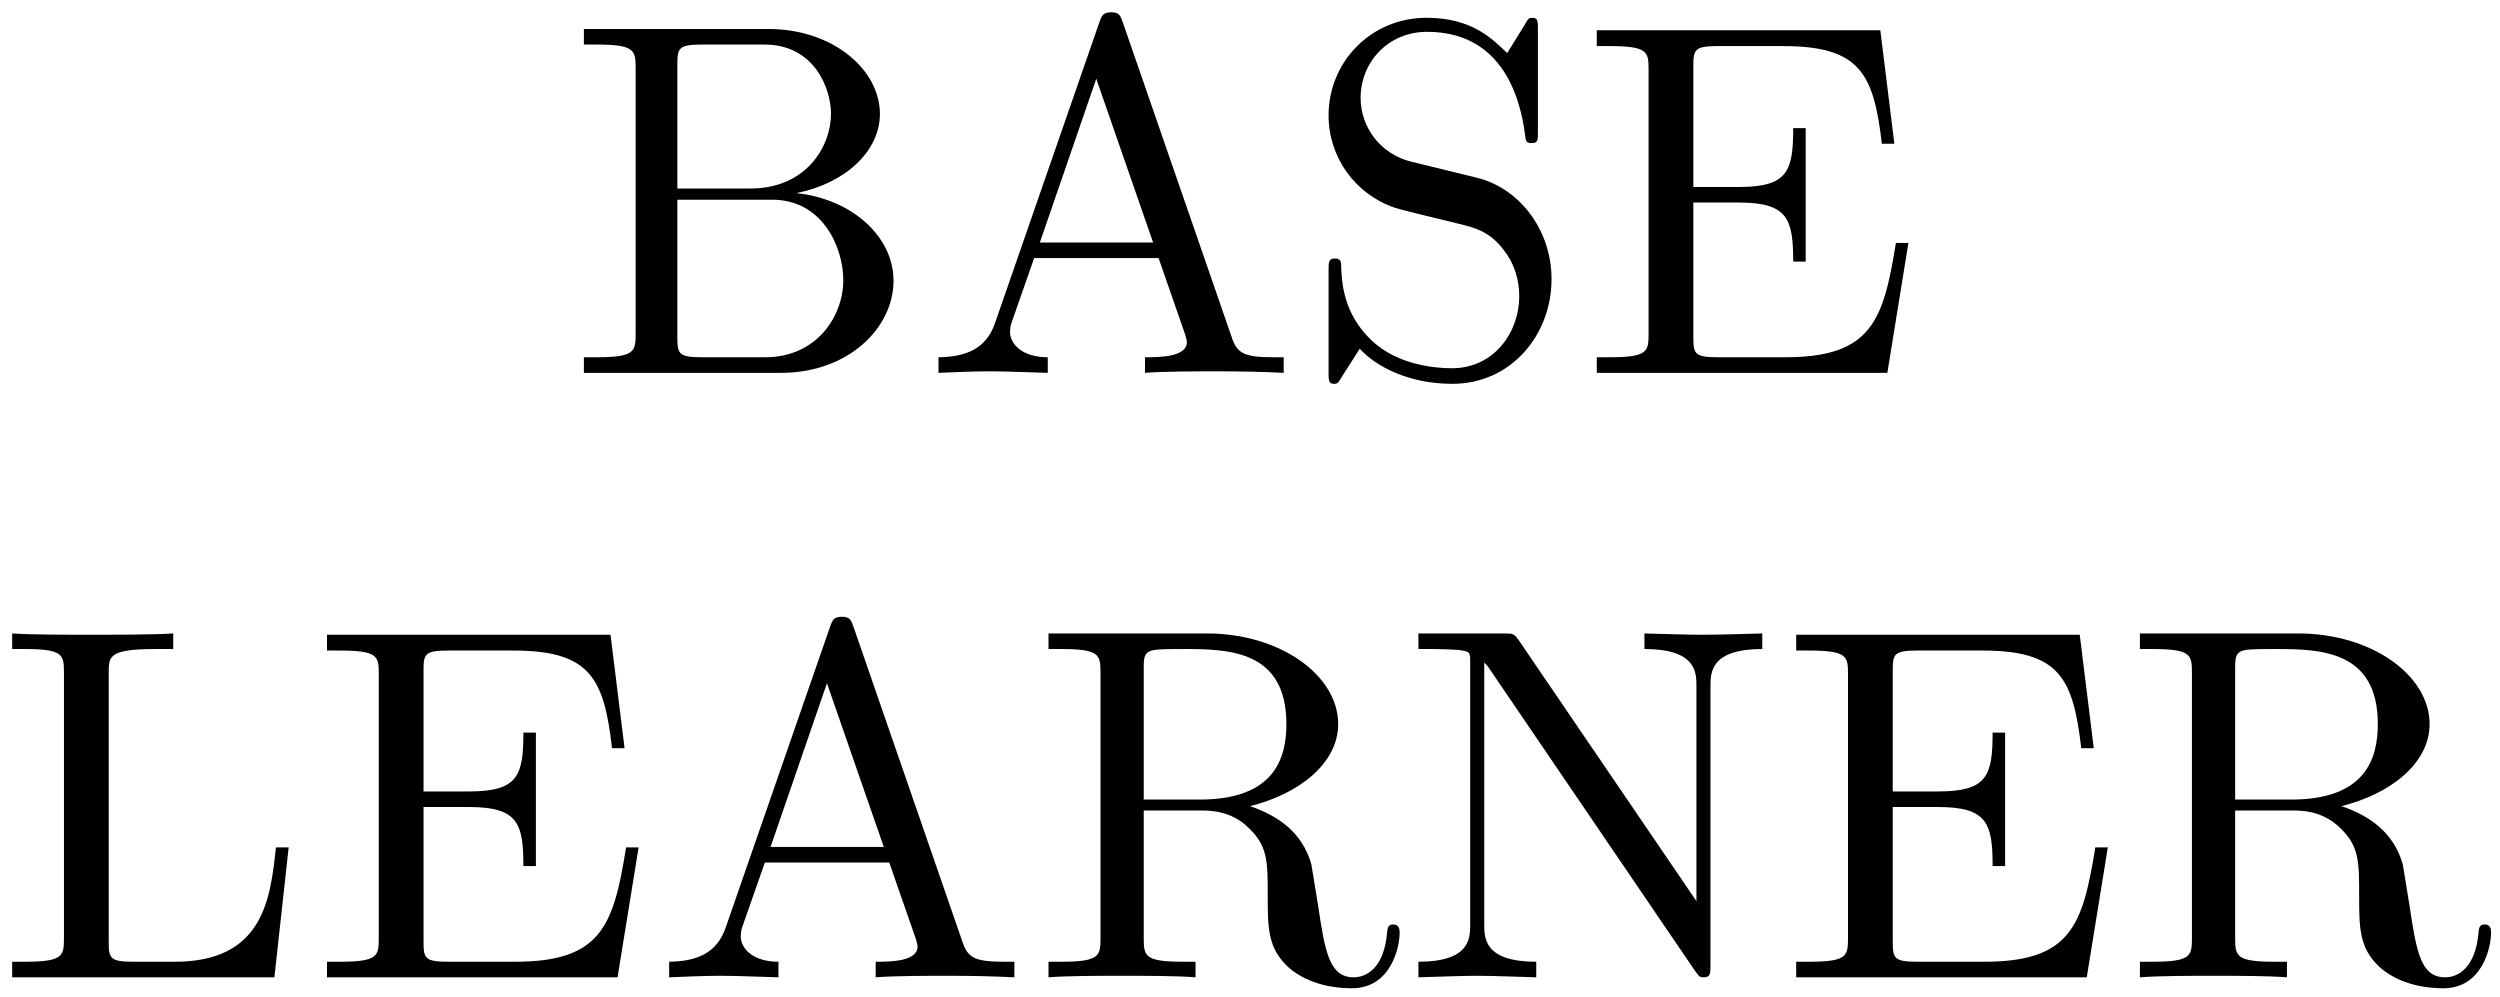 <?xml version="1.0" encoding="UTF-8"?>
<svg xmlns="http://www.w3.org/2000/svg" xmlns:xlink="http://www.w3.org/1999/xlink" width="178" height="71" viewBox="0 0 178 71"><!--latexit:AAAFBHjabVNrbBRVFD53boF2od1py6OU12C3WqxgC1Xq4qO7tIVKu0Bnt922u6x3
Z+9uh87OrDN3C8umyf1hwBj94S+UH2rbGMUY3xJjosYoaIxpsK2PaNTwiz/EGGNi
DDHxzu6KaJibyZzHPed85ztnkjlDd1hHxzKScNWKlas8Ud80tR3dMsd8xNYmdaGF
fczKRX1W8jjVmNMA6PQLCdkbUg/RAk0FKpe+qq4J25bFOHpd3r56Tevtd7TtuLP9
rp277r5n3/09vQ8fOjo8PnGM0PTxbI7lIz4zbxhLtXVeudk3GlJ3TdGCMy6+lSIj
Ps0gjnO+vqFx7br1G5o2coljXsVX8JV8Fa/mNdxzftPmLVu3Kdtva+Gr+Rpex728
njfzTXwL38qVaJI41NBNGtEsw7LDWStFI0xnBo3mbEqySYPGsyRj6mldI0y0G04R
RkVbSaJNZWwrb6b2u4HjjpW3NRqmJ1kLVJ6ljk7v7j1dkZA6fCAYC6mli2qOaLS/
QxEHZMRrF+/d233feLkNk2RptCxSZ7QSMNftj4bUw6V+ZWnR+8CDD40JAhxm62aG
y0dEgkCwxPNQnhGBVy155gP73biystTn7T9wcOCGLsAEmJCSeUYd3sA38saEvBhL
WVo+S01WQjDR2ZFj8SKxma4ZdMYTyztUYJ8iGTohRBerEy+WWJtRWoUlpaQtW7wm
U0rWmyOKJOs4hWxS3MwSNun83+cab+WbyLN0d7yomzmB1NTKhdJ5Q2GWwgo5qqR0
W/BiFIRANFsXWBVtkthEY2I7Pe7iDIaOzA7xtbOH+TreNBJS+wXAZTUc8Y6MRseE
ruqnqCAm3W+QjCP0kGispaetPEJZ5uv5hpEhyySaJZiOxSsZ5mJ+oSYeEUz26pq7
GMQuzCVcY1JLyA03EZwqcz6X8t/S3tITLNdazHgndXfHmS4QBC45b19TWi/zzSLl
lCHK9orFm5vyu1tl7unq71TEAV7rzvbRgwN8W3mK7bEkzehmURNzpPaMJxhQ+5RY
zDPYFxgO9Q17YtRM/eMUmadPJOTGG6vzbyvz0wk/VEM9NIMPdsBu2AsDMAhHQYUT
MAOPwZNwFp6Dl+EVeBVegzfgLXgHLsB78D58Cpfgc/gCvoQFuAyLsAzfwHdwBa7C
NfgNrqMaVIcU1I660D4UQCEUQaNoDB1DOrLRKTSDTqPH0VPoLHoWnUPPozfRu+hD
dBEtoB/Qj+hndEW6IH0gfSR9LH0iXZQ+kxakb6WfpKvSL9If0p/SdekvXIVrsIwb
cRNuxW14Jw7iPjyONTyJc7iAi5jjM/gJ/DR+Bp/Ds3gev4hfwl/j7/Gv5TFIqPL7
noT/PPj3vwHEUJ/L-->
<defs>
<g>
<g id="glyph-0-0">
<path d="M 7.953 -13.125 L 7.953 -21.953 C 7.953 -23.125 8.031 -23.375 9.719 -23.375 L 14.172 -23.375 C 17.641 -23.375 18.891 -20.328 18.891 -18.438 C 18.891 -16.141 17.141 -13.125 13.156 -13.125 Z M 16.422 -12.797 C 19.906 -13.484 22.375 -15.781 22.375 -18.438 C 22.375 -21.547 19.078 -24.484 14.422 -24.484 L 1.297 -24.484 L 1.297 -23.375 L 2.156 -23.375 C 4.906 -23.375 4.984 -22.984 4.984 -21.688 L 4.984 -2.797 C 4.984 -1.5 4.906 -1.109 2.156 -1.109 L 1.297 -1.109 L 1.297 0 L 15.344 0 C 20.109 0 23.344 -3.188 23.344 -6.562 C 23.344 -9.688 20.406 -12.375 16.422 -12.797 Z M 14.203 -1.109 L 9.719 -1.109 C 8.031 -1.109 7.953 -1.359 7.953 -2.547 L 7.953 -12.328 L 14.703 -12.328 C 18.25 -12.328 19.766 -9 19.766 -6.594 C 19.766 -4.047 17.891 -1.109 14.203 -1.109 Z M 14.203 -1.109 "/>
</g>
<g id="glyph-0-1">
<path d="M 14.266 -24.953 C 14.094 -25.422 14.016 -25.672 13.453 -25.672 C 12.875 -25.672 12.766 -25.453 12.594 -24.953 L 5.156 -3.516 C 4.516 -1.688 3.078 -1.141 1.141 -1.109 L 1.141 0 C 1.969 -0.031 3.516 -0.109 4.812 -0.109 C 5.922 -0.109 7.781 -0.031 8.922 0 L 8.922 -1.109 C 7.141 -1.109 6.234 -2.016 6.234 -2.938 C 6.234 -3.047 6.281 -3.406 6.312 -3.484 L 7.953 -8.172 L 16.812 -8.172 L 18.719 -2.688 C 18.75 -2.547 18.828 -2.328 18.828 -2.188 C 18.828 -1.109 16.812 -1.109 15.844 -1.109 L 15.844 0 C 17.141 -0.109 19.656 -0.109 21.016 -0.109 C 22.562 -0.109 24.203 -0.078 25.719 0 L 25.719 -1.109 L 25.062 -1.109 C 22.922 -1.109 22.406 -1.359 22.016 -2.547 Z M 12.375 -20.938 L 16.422 -9.281 L 8.359 -9.281 Z M 12.375 -20.938 "/>
</g>
<g id="glyph-0-2">
<path d="M 12.516 -13.906 L 7.922 -15.031 C 5.703 -15.562 4.297 -17.5 4.297 -19.578 C 4.297 -22.094 6.234 -24.281 9.031 -24.281 C 15.031 -24.281 15.812 -18.391 16.031 -16.781 C 16.062 -16.562 16.062 -16.359 16.453 -16.359 C 16.922 -16.359 16.922 -16.531 16.922 -17.219 L 16.922 -24.422 C 16.922 -25.031 16.922 -25.281 16.531 -25.281 C 16.281 -25.281 16.25 -25.25 16 -24.812 L 14.734 -22.766 C 13.656 -23.812 12.188 -25.281 9 -25.281 C 5.016 -25.281 2.016 -22.125 2.016 -18.328 C 2.016 -15.344 3.906 -12.734 6.703 -11.766 C 7.094 -11.625 8.922 -11.188 11.438 -10.578 C 12.406 -10.328 13.484 -10.078 14.484 -8.75 C 15.234 -7.812 15.594 -6.641 15.594 -5.453 C 15.594 -2.906 13.812 -0.328 10.797 -0.328 C 9.75 -0.328 7.031 -0.5 5.125 -2.266 C 3.047 -4.203 2.938 -6.484 2.906 -7.781 C 2.875 -8.141 2.578 -8.141 2.469 -8.141 C 2.016 -8.141 2.016 -7.891 2.016 -7.25 L 2.016 -0.078 C 2.016 0.531 2.016 0.781 2.406 0.781 C 2.656 0.781 2.688 0.719 2.938 0.328 C 2.938 0.281 3.047 0.172 4.234 -1.719 C 5.344 -0.5 7.641 0.781 10.828 0.781 C 15.031 0.781 17.891 -2.719 17.891 -6.672 C 17.891 -10.25 15.531 -13.203 12.516 -13.906 Z M 12.516 -13.906 "/>
</g>
<g id="glyph-0-3">
<path d="M 4.875 -2.797 C 4.875 -1.5 4.812 -1.109 2.047 -1.109 L 1.188 -1.109 L 1.188 0 L 21.875 0 L 23.375 -9.25 L 22.484 -9.25 C 21.594 -3.734 20.766 -1.109 14.594 -1.109 L 9.828 -1.109 C 8.141 -1.109 8.062 -1.359 8.062 -2.547 L 8.062 -12.125 L 11.297 -12.125 C 14.781 -12.125 15.172 -10.969 15.172 -7.922 L 16.062 -7.922 L 16.062 -17.422 L 15.172 -17.422 C 15.172 -14.344 14.781 -13.234 11.297 -13.234 L 8.062 -13.234 L 8.062 -21.844 C 8.062 -23.016 8.141 -23.266 9.828 -23.266 L 14.453 -23.266 C 19.938 -23.266 20.906 -21.297 21.484 -16.312 L 22.375 -16.312 L 21.375 -24.391 L 1.188 -24.391 L 1.188 -23.266 L 2.047 -23.266 C 4.812 -23.266 4.875 -22.875 4.875 -21.594 Z M 4.875 -2.797 "/>
</g>
<g id="glyph-0-4">
<path d="M 20.875 -9.25 L 19.969 -9.25 C 19.578 -5.594 19.078 -1.109 12.766 -1.109 L 9.828 -1.109 C 8.141 -1.109 8.062 -1.359 8.062 -2.547 L 8.062 -21.656 C 8.062 -22.875 8.062 -23.375 11.469 -23.375 L 12.656 -23.375 L 12.656 -24.484 C 11.375 -24.391 8.109 -24.391 6.641 -24.391 C 5.234 -24.391 2.438 -24.391 1.188 -24.484 L 1.188 -23.375 L 2.047 -23.375 C 4.812 -23.375 4.875 -22.984 4.875 -21.688 L 4.875 -2.797 C 4.875 -1.5 4.812 -1.109 2.047 -1.109 L 1.188 -1.109 L 1.188 0 L 19.859 0 Z M 20.875 -9.25 "/>
</g>
<g id="glyph-0-5">
<path d="M 8.031 -12.656 L 8.031 -21.953 C 8.031 -22.766 8.031 -23.203 8.828 -23.312 C 9.188 -23.375 10.219 -23.375 10.938 -23.375 C 14.172 -23.375 18.188 -23.234 18.188 -18.031 C 18.188 -15.562 17.312 -12.656 12.016 -12.656 Z M 15.594 -12.188 C 19.078 -13.047 21.875 -15.234 21.875 -18.031 C 21.875 -21.484 17.781 -24.484 12.516 -24.484 L 1.25 -24.484 L 1.25 -23.375 L 2.109 -23.375 C 4.875 -23.375 4.953 -22.984 4.953 -21.688 L 4.953 -2.797 C 4.953 -1.5 4.875 -1.109 2.109 -1.109 L 1.25 -1.109 L 1.25 0 C 2.547 -0.109 5.094 -0.109 6.484 -0.109 C 7.891 -0.109 10.438 -0.109 11.719 0 L 11.719 -1.109 L 10.859 -1.109 C 8.109 -1.109 8.031 -1.5 8.031 -2.797 L 8.031 -11.875 L 12.156 -11.875 C 12.734 -11.875 14.234 -11.875 15.484 -10.656 C 16.859 -9.359 16.859 -8.25 16.859 -5.844 C 16.859 -3.516 16.859 -2.078 18.328 -0.719 C 19.797 0.578 21.766 0.781 22.844 0.781 C 25.641 0.781 26.25 -2.156 26.25 -3.156 C 26.25 -3.375 26.25 -3.766 25.781 -3.766 C 25.391 -3.766 25.391 -3.438 25.359 -3.188 C 25.141 -0.641 23.875 0 22.984 0 C 21.234 0 20.938 -1.828 20.438 -5.156 L 19.969 -8.031 C 19.328 -10.328 17.578 -11.516 15.594 -12.188 Z M 15.594 -12.188 "/>
</g>
<g id="glyph-0-6">
<path d="M 8.312 -24.031 C 8 -24.453 7.953 -24.484 7.281 -24.484 L 1.188 -24.484 L 1.188 -23.375 L 2.219 -23.375 C 2.766 -23.375 3.484 -23.344 4.016 -23.312 C 4.844 -23.203 4.875 -23.172 4.875 -22.484 L 4.875 -3.766 C 4.875 -2.797 4.875 -1.109 1.188 -1.109 L 1.188 0 C 2.438 -0.031 4.203 -0.109 5.375 -0.109 C 6.562 -0.109 8.312 -0.031 9.578 0 L 9.578 -1.109 C 5.875 -1.109 5.875 -2.797 5.875 -3.766 L 5.875 -22.406 C 6.062 -22.234 6.094 -22.203 6.234 -21.984 L 20.875 -0.469 C 21.188 -0.031 21.234 0 21.484 0 C 21.984 0 21.984 -0.25 21.984 -0.938 L 21.984 -20.734 C 21.984 -21.688 21.984 -23.375 25.672 -23.375 L 25.672 -24.484 C 24.422 -24.453 22.656 -24.391 21.484 -24.391 C 20.297 -24.391 18.547 -24.453 17.281 -24.484 L 17.281 -23.375 C 20.984 -23.375 20.984 -21.688 20.984 -20.734 L 20.984 -5.422 Z M 8.312 -24.031 "/>
</g>
</g>
<clipPath id="clip-0">
<path clip-rule="nonzero" d="M 47 43 L 100 43 L 100 70.602 L 47 70.602 Z M 47 43 "/>
</clipPath>
<clipPath id="clip-1">
<path clip-rule="nonzero" d="M 152 45 L 178 45 L 178 70.602 L 152 70.602 Z M 152 45 "/>
</clipPath>
</defs>
<g fill="rgb(0%, 0%, 0%)" fill-opacity="1">
<use xlink:href="#glyph-0-0" x="40.275" y="26.547"/>
</g>
<g fill="rgb(0%, 0%, 0%)" fill-opacity="1">
<use xlink:href="#glyph-0-1" x="65.679" y="26.547"/>
<use xlink:href="#glyph-0-2" x="92.578" y="26.547"/>
</g>
<g fill="rgb(0%, 0%, 0%)" fill-opacity="1">
<use xlink:href="#glyph-0-3" x="112.504" y="26.547"/>
</g>
<g fill="rgb(0%, 0%, 0%)" fill-opacity="1">
<use xlink:href="#glyph-0-4" x="-0.322" y="69.585"/>
<use xlink:href="#glyph-0-3" x="22.094" y="69.585"/>
</g>
<g clip-path="url(#clip-0)">
<g fill="rgb(0%, 0%, 0%)" fill-opacity="1">
<use xlink:href="#glyph-0-1" x="46.504" y="69.585"/>
<use xlink:href="#glyph-0-5" x="73.403" y="69.585"/>
</g>
</g>
<g fill="rgb(0%, 0%, 0%)" fill-opacity="1">
<use xlink:href="#glyph-0-6" x="99.803" y="69.585"/>
<use xlink:href="#glyph-0-3" x="126.702" y="69.585"/>
</g>
<g clip-path="url(#clip-1)">
<g fill="rgb(0%, 0%, 0%)" fill-opacity="1">
<use xlink:href="#glyph-0-5" x="151.112" y="69.585"/>
</g>
</g>
</svg>
